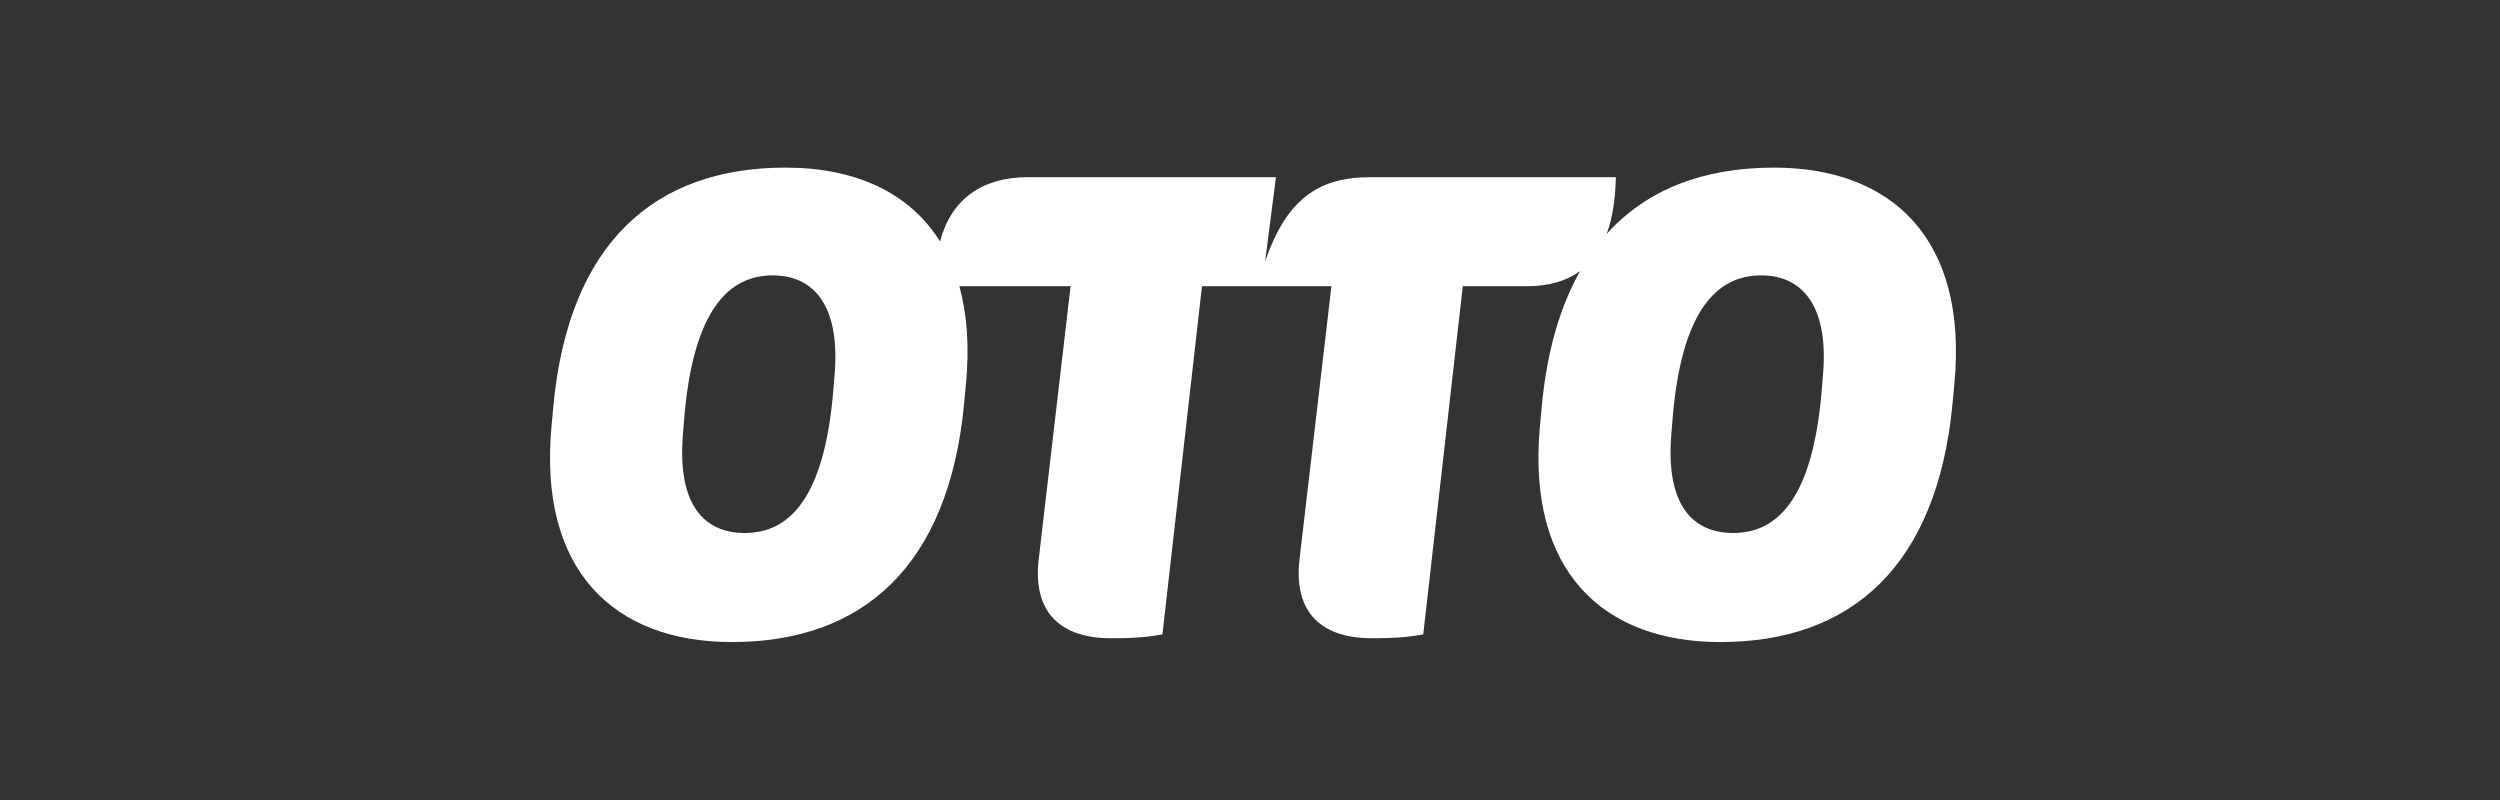 <svg width="200" height="64" viewBox="0 0 200 64" fill="none" xmlns="http://www.w3.org/2000/svg">
<rect x="0" y="0" width="200" height="64" fill="#333333" stroke="none"/>
<g clip-path="url(#clip0_317_48)">
<path d="M145.847 29.938L145.744 31.162C145.03 39.936 142.174 42.64 138.654 42.64C135.49 42.64 133.245 40.498 133.705 34.784L133.807 33.508C134.521 24.785 137.377 22.03 140.897 22.03C144.01 22.03 146.306 24.224 145.847 29.938ZM66.773 29.938L66.67 31.162C65.957 39.936 63.1 42.64 59.58 42.64C56.416 42.64 54.172 40.498 54.632 34.784L54.733 33.508C55.448 24.785 58.305 22.03 61.825 22.03C64.936 22.03 67.232 24.224 66.773 29.938ZM141.918 13.409C136.314 13.409 131.755 15.136 128.534 18.713C128.993 17.471 129.235 15.957 129.266 14.174H109.626C105.34 14.174 102.892 16.061 101.208 20.908L102.076 14.174H82.23C78.597 14.174 76.103 15.911 75.202 19.313C72.742 15.372 68.373 13.409 62.844 13.409C52.336 13.409 45.5 19.48 44.275 32.437L44.122 34.07C43.051 45.651 49.122 51.364 58.559 51.364C69.069 51.364 75.905 45.242 77.129 32.284L77.282 30.652C77.558 27.68 77.357 25.098 76.749 22.898H85.648L83.098 44.732C82.587 49.068 84.935 51.058 88.862 51.058C91.26 51.058 92.076 50.905 92.994 50.752L96.158 22.898H106.514L103.963 44.732C103.453 49.068 105.799 51.058 109.728 51.058C112.125 51.058 112.942 50.905 113.86 50.752L117.022 22.898H122.125C123.89 22.898 125.315 22.487 126.415 21.676C124.809 24.507 123.76 28.081 123.349 32.437L123.196 34.07C122.125 45.651 128.195 51.364 137.633 51.364C148.142 51.364 154.977 45.242 156.202 32.284L156.355 30.652C157.427 19.122 151.356 13.409 141.918 13.409Z" fill="#ffffff"/>
</g>
<defs>
<clipPath id="clip0_317_48">
<rect width="200" height="64" fill="transparent"/>
</clipPath>
</defs>
</svg>
